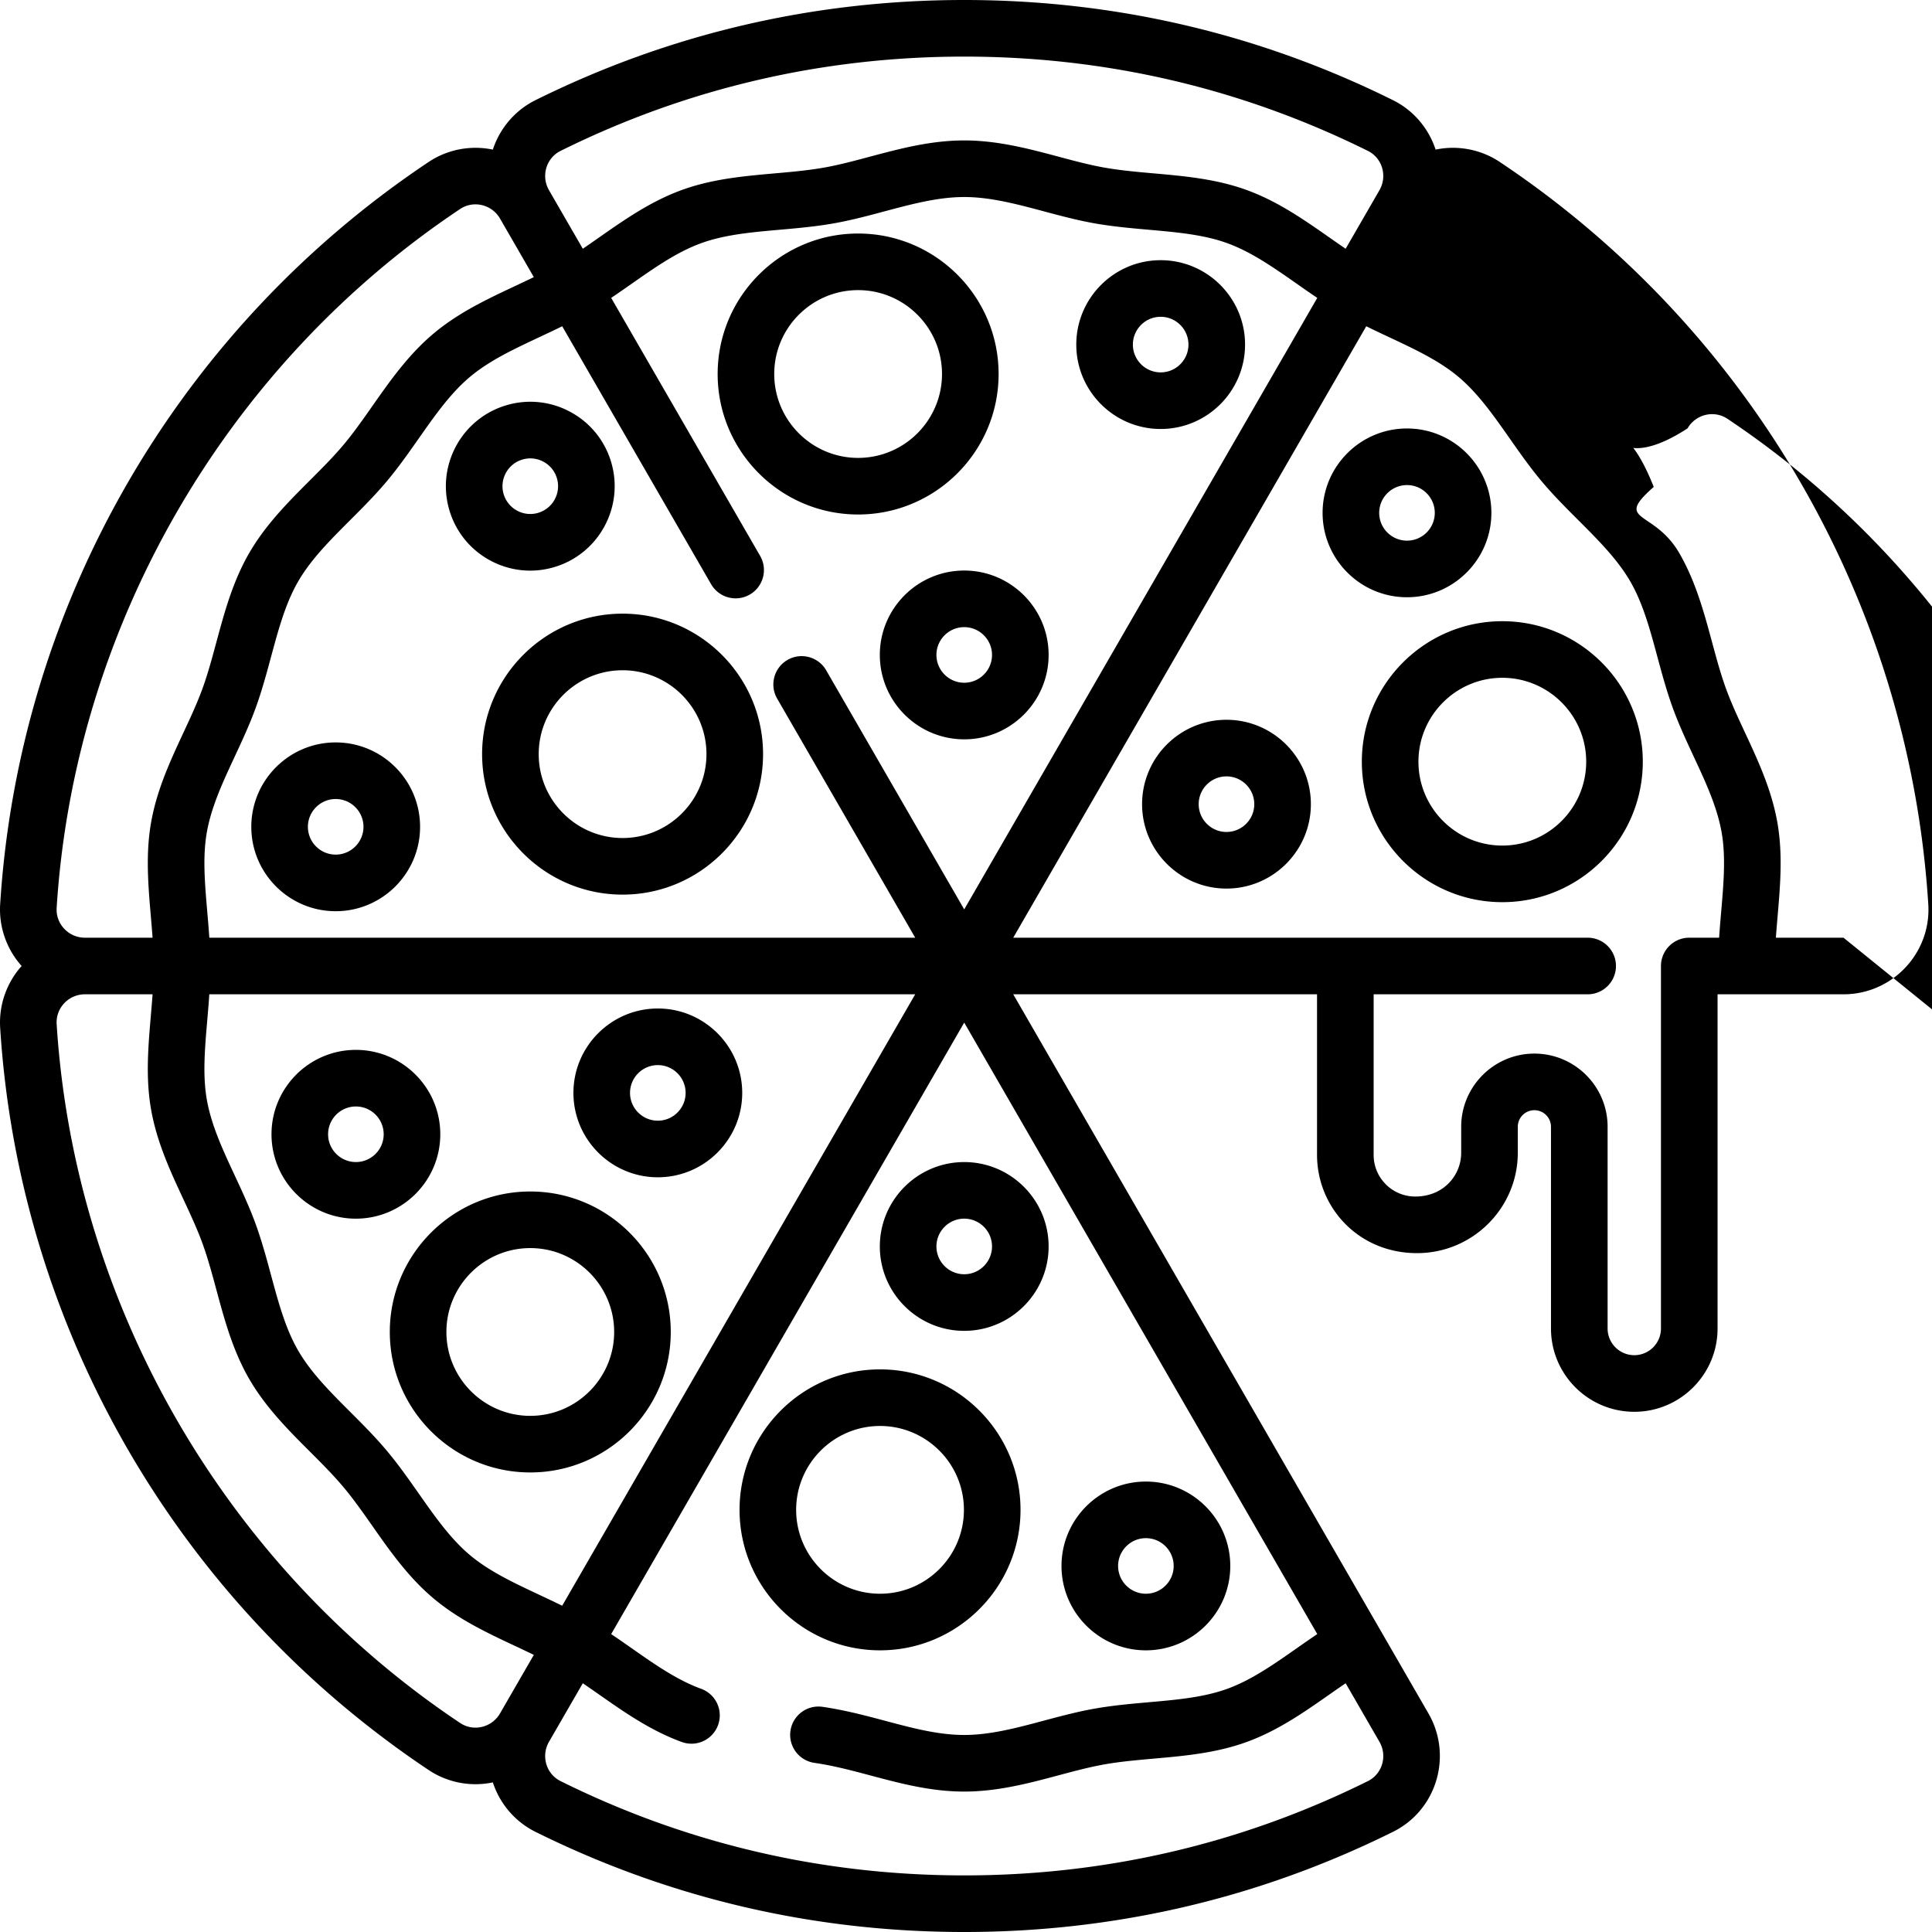 <svg xmlns="http://www.w3.org/2000/svg" version="1.1" xmlns:xlink="http://www.w3.org/1999/xlink" width="512" height="512" x="0" y="0" viewBox="0 0 512 512" style="enable-background:new 0 0 512 512" xml:space="preserve" class=""><g><path d="M270.45 400.129c0-20.527-16.704-37.23-37.231-37.23-20.531 0-37.23 16.703-37.23 37.23s16.702 37.226 37.23 37.226 37.23-16.699 37.23-37.226zm-59.462 0c0-12.258 9.973-22.23 22.23-22.23s22.231 9.972 22.231 22.23c0 12.258-9.972 22.226-22.23 22.226s-22.23-9.968-22.23-22.226zM140.527 315.758c-20.527 0-37.226 16.699-37.226 37.226s16.699 37.23 37.226 37.23c20.532 0 37.23-16.702 37.23-37.23s-16.698-37.226-37.23-37.226zm0 59.457c-12.254 0-22.226-9.973-22.226-22.23s9.972-22.227 22.226-22.227c12.258 0 22.23 9.969 22.23 22.226s-9.972 22.23-22.23 22.23zM164.992 162.625c-20.531 0-37.23 16.703-37.23 37.23 0 20.528 16.699 37.23 37.23 37.23 20.528 0 37.227-16.702 37.227-37.23 0-20.527-16.7-37.23-37.227-37.23zm0 59.46c-12.258 0-22.23-9.972-22.23-22.23 0-12.257 9.972-22.23 22.23-22.23 12.254 0 22.227 9.973 22.227 22.23 0 12.258-9.969 22.23-22.227 22.23zM264.64 99.117c0-20.527-16.702-37.23-37.23-37.23s-37.226 16.703-37.226 37.23c0 20.528 16.699 37.23 37.226 37.23s37.23-16.702 37.23-37.23zm-59.46 0c0-12.258 9.972-22.23 22.23-22.23 12.258 0 22.23 9.972 22.23 22.23 0 12.258-9.972 22.23-22.23 22.23-12.258 0-22.23-9.972-22.23-22.23zM395.23 135.914c0-12.332-10.03-22.363-22.363-22.363-12.332 0-22.367 10.031-22.367 22.363 0 12.332 10.035 22.363 22.367 22.363s22.363-10.03 22.363-22.363zm-29.73 0c0-4.062 3.305-7.363 7.367-7.363s7.363 3.3 7.363 7.363-3.3 7.363-7.363 7.363-7.367-3.3-7.367-7.363zM325.027 190.75c-12.332 0-22.363 10.031-22.363 22.363s10.031 22.367 22.363 22.367c12.332 0 22.368-10.035 22.368-22.367s-10.036-22.363-22.368-22.363zm0 29.73c-4.058 0-7.363-3.304-7.363-7.367 0-4.058 3.305-7.363 7.363-7.363 4.063 0 7.368 3.305 7.368 7.363 0 4.063-3.305 7.367-7.368 7.367zM307.59 113.684c12.332 0 22.363-10.032 22.363-22.364s-10.031-22.367-22.363-22.367c-12.332 0-22.363 10.035-22.363 22.367s10.03 22.364 22.363 22.364zm0-29.73c4.058 0 7.363 3.304 7.363 7.366s-3.305 7.364-7.363 7.364c-4.063 0-7.363-3.305-7.363-7.364 0-4.062 3.3-7.367 7.363-7.367zM233.164 173.563c0 12.332 10.035 22.367 22.367 22.367s22.364-10.035 22.364-22.368S267.863 151.2 255.53 151.2c-12.336 0-22.367 10.031-22.367 22.363zm29.73 0c0 4.062-3.304 7.367-7.367 7.367-4.058 0-7.363-3.305-7.363-7.368 0-4.058 3.305-7.363 7.363-7.363 4.063 0 7.368 3.305 7.368 7.363zM88.96 196.75c-12.331 0-22.362 10.031-22.362 22.363s10.03 22.367 22.363 22.367c12.332 0 22.363-10.035 22.363-22.367s-10.031-22.363-22.363-22.363zm0 29.73c-4.062 0-7.362-3.304-7.362-7.367 0-4.058 3.3-7.363 7.363-7.363 4.059 0 7.363 3.305 7.363 7.363 0 4.063-3.304 7.367-7.363 7.367zM174.332 311.992c12.332 0 22.363-10.031 22.363-22.363 0-12.332-10.035-22.367-22.363-22.367-12.332 0-22.367 10.035-22.367 22.367s10.035 22.363 22.367 22.363zm0-29.73c4.059 0 7.363 3.304 7.363 7.367 0 4.058-3.304 7.363-7.363 7.363-4.062 0-7.367-3.305-7.367-7.363 0-4.063 3.305-7.367 7.367-7.367zM140.5 151.223c2.105 0 4.227-.301 6.305-.91 11.836-3.461 18.652-15.903 15.191-27.743a22.22 22.22 0 0 0-10.723-13.34 22.22 22.22 0 0 0-17.02-1.851c-11.835 3.46-18.651 15.902-15.19 27.738 1.675 5.735 5.484 10.477 10.722 13.344a22.267 22.267 0 0 0 10.715 2.762zm-2.035-29.446c.683-.199 1.383-.3 2.074-.3 1.223 0 2.43.308 3.527.91a7.305 7.305 0 0 1 3.532 4.394c1.14 3.899-1.106 7.996-5 9.133a7.323 7.323 0 0 1-5.606-.61 7.332 7.332 0 0 1-3.531-4.394c-1.14-3.894 1.105-7.992 5.004-9.133zM116.68 300.594c0-12.332-10.035-22.364-22.368-22.364S71.95 288.262 71.95 300.594 81.98 322.96 94.313 322.96c12.332-.004 22.367-10.035 22.367-22.367zm-22.368 7.363c-4.058 0-7.363-3.305-7.363-7.363 0-4.063 3.305-7.367 7.364-7.367 4.062 0 7.367 3.304 7.367 7.367 0 4.058-3.305 7.363-7.368 7.363zM303.672 437.355c12.332 0 22.363-10.03 22.363-22.363 0-12.332-10.031-22.363-22.363-22.363s-22.363 10.031-22.363 22.363c0 12.332 10.03 22.363 22.363 22.363zm0-29.726c4.062 0 7.363 3.305 7.363 7.363 0 4.063-3.3 7.363-7.363 7.363-4.059 0-7.363-3.3-7.363-7.363 0-4.058 3.304-7.363 7.363-7.363zM255.527 352.688c12.332 0 22.368-10.032 22.368-22.364s-10.036-22.363-22.368-22.363c-12.332 0-22.363 10.031-22.363 22.363s10.031 22.363 22.363 22.363zm0-29.731c4.063 0 7.368 3.305 7.368 7.367 0 4.059-3.305 7.364-7.368 7.364-4.058 0-7.363-3.305-7.363-7.364 0-4.062 3.305-7.367 7.363-7.367zM398.129 164.625c-20.527 0-37.227 16.703-37.227 37.23 0 20.528 16.7 37.23 37.227 37.23s37.23-16.702 37.23-37.23c0-20.527-16.703-37.23-37.23-37.23zm0 59.46c-12.258 0-22.227-9.972-22.227-22.23 0-12.257 9.97-22.23 22.227-22.23 12.258 0 22.23 9.973 22.23 22.23 0 12.258-9.972 22.23-22.23 22.23zm0 0" fill="#000000" opacity="1" data-original="#000000"></path><path d="M511.016 239.637c-5.051-79.985-47.403-152.575-113.582-196.73-4.97-3.313-11.13-4.485-16.985-3.259-1.851-5.68-5.926-10.441-11.27-13.09C333.677 8.935 295.438 0 255.528 0c-39.906 0-78.144 8.934-113.652 26.559-5.34 2.652-9.414 7.41-11.266 13.09-5.855-1.227-12.02-.055-16.988 3.257C47.504 87.023 5.098 159.586.043 239.636c-.375 5.973 1.7 11.903 5.691 16.364-3.996 4.46-6.066 10.39-5.691 16.363 5.05 79.985 47.402 152.575 113.582 196.73a22.356 22.356 0 0 0 16.984 3.259c1.852 5.68 5.926 10.441 11.27 13.093C177.383 503.066 215.62 512 255.527 512c39.91 0 78.149-8.934 113.653-26.559 11.574-5.742 15.84-20.16 9.379-31.351L268.519 263.5h80.508v42.563c0 13.8 10.88 26.03 26.508 26.03 14.719 0 26.695-11.933 26.695-26.6v-6.88a4.403 4.403 0 0 1 4.399-4.398 4.403 4.403 0 0 1 4.398 4.398v53.457c0 12.172 9.903 22.07 22.075 22.07 12.168 0 22.07-9.898 22.07-22.07V263.5h33.375c12.96 0 23.281-10.953 22.469-23.863zm-386.477 172.48c-8.36-7.023-14.004-18.105-22.062-27.699-8.047-9.578-17.977-17.031-23.465-26.516-5.43-9.379-6.965-21.715-11.274-33.554-4.25-11.672-11.023-22.043-12.93-32.946-1.48-8.441.004-17.851.66-27.902H242.54l-93.555 162.035c-9-4.437-17.808-7.844-24.445-13.418zm-69.73-191.52c1.906-10.902 8.68-21.273 12.93-32.945 4.312-11.851 5.843-24.172 11.273-33.554 5.484-9.485 15.422-16.942 23.465-26.516 8.066-9.61 13.699-20.672 22.062-27.7 6.637-5.573 15.45-8.984 24.45-13.421l39.464 68.36a7.503 7.503 0 0 0 10.246 2.745 7.503 7.503 0 0 0 2.746-10.246L161.97 78.945c8.289-5.57 15.613-11.5 23.844-14.496 10.128-3.687 22.539-3.05 35.003-5.23 12.188-2.137 23.563-7.004 34.711-7.004 11.153 0 22.528 4.867 34.715 7.004 12.465 2.18 24.88 1.543 35.004 5.23 8.227 2.996 15.547 8.922 23.844 14.496L255.527 241l-36.582-63.367c-2.074-3.586-6.66-4.817-10.246-2.746-3.586 2.074-4.816 6.66-2.746 10.246L242.54 248.5H55.473c-.66-10.05-2.145-19.46-.664-27.902zm93.738-180.605C181.96 23.41 217.957 15 255.527 15c37.575 0 73.57 8.41 106.985 24.992 3.812 1.89 5.215 6.68 3.054 10.418l-8.957 15.512c-8.257-5.621-16.265-11.938-26.234-15.567-12.492-4.546-25.766-3.847-37.547-5.914-11.422-1.996-23.644-7.226-37.3-7.226-13.653 0-25.88 5.23-37.298 7.226-11.777 2.067-25.054 1.364-37.55 5.914-9.965 3.63-17.953 9.93-26.23 15.567-.067-.113-8.954-15.504-8.954-15.504-.004-.004-.004-.008-.004-.008-2.156-3.734-.762-8.523 3.055-10.418zM15.016 240.578C19.71 166.156 59.688 96.926 121.949 55.383c3.543-2.363 8.403-1.2 10.567 2.55l8.953 15.508c-9.016 4.38-18.508 8.18-26.578 14.957-10.286 8.641-16.305 20.497-23.903 29.54-7.574 9.015-18.215 16.988-24.96 28.648-6.688 11.559-8.313 24.746-12.383 35.934-3.997 10.976-11.27 22.109-13.614 35.492-1.8 10.285-.316 20.43.403 30.488H22.508c-4.328 0-7.766-3.633-7.492-7.922zm106.933 216.035C59.688 415.074 19.711 345.843 15.016 271.418c-.274-4.285 3.164-7.918 7.496-7.918h17.922c-.72 10.074-2.204 20.203-.403 30.488 2.344 13.383 9.617 24.52 13.614 35.492 4.07 11.184 5.699 24.375 12.382 35.934 6.746 11.656 17.391 19.633 24.965 28.652 7.598 9.043 13.617 20.899 23.903 29.536 8.062 6.777 17.55 10.574 26.574 14.957l-8.953 15.504c-2.153 3.734-7.004 4.93-10.567 2.55zm240.563 15.395C329.098 488.59 293.102 497 255.527 497c-37.574 0-73.566-8.41-106.98-24.992-3.813-1.895-5.215-6.68-3.055-10.418l8.957-15.512c8.262 5.625 16.266 11.938 26.23 15.567a7.498 7.498 0 0 0 9.614-4.485 7.495 7.495 0 0 0-4.48-9.61c-8.227-2.995-15.551-8.921-23.844-14.5L255.527 271l93.563 162.05c-8.297 5.579-15.617 11.505-23.844 14.5-10.129 3.688-22.539 3.048-35.004 5.231-12.187 2.133-23.562 7.004-34.715 7.004-11.89 0-23.566-5.433-37.55-7.457a7.504 7.504 0 0 0-8.497 6.352c-.59 4.101 2.254 7.906 6.352 8.496 12.926 1.867 25.25 7.61 39.695 7.61 13.657 0 25.875-5.227 37.301-7.227 11.774-2.063 25.05-1.364 37.55-5.914 9.962-3.625 17.958-9.93 26.231-15.567l8.957 15.512c2.157 3.734.762 8.523-3.054 10.418zm85.16-223.508c-4.14 0-7.5 3.36-7.5 7.5v96.07a7.079 7.079 0 0 1-7.07 7.07 7.079 7.079 0 0 1-7.07-7.07v-53.457c0-10.699-8.704-19.398-19.403-19.398-10.695 0-19.399 8.7-19.399 19.398v6.88c0 5.98-4.664 11.6-12.171 11.6a11.025 11.025 0 0 1-11.032-11.03l.004-42.563h56.715c4.14 0 7.5-3.36 7.5-7.5s-3.36-7.5-7.5-7.5H268.52l93.55-162.035c8.989 4.43 17.809 7.84 24.45 13.418 8.363 7.023 14 18.101 22.062 27.699 8.047 9.578 17.977 17.027 23.465 26.516 5.43 9.379 6.96 21.715 11.273 33.554 4.25 11.672 11.02 22.043 12.93 32.946 1.48 8.441-.004 17.851-.664 27.902zm40.875 0h-17.922c.719-10.074 2.203-20.203.402-30.488-2.343-13.383-9.617-24.52-13.613-35.492-4.066-11.18-5.7-24.38-12.383-35.934-6.746-11.66-17.536-8.066-6.773-17.547-10.57-26.578-14.957l8.953-15.507c2.164-3.75 7.027-4.914 10.566-2.551 62.262 41.543 102.239 110.773 106.934 185.195.273 4.297-3.172 7.922-7.496 7.922zm0 0" fill="#000000" opacity="1" data-original="#000000"></path></g></svg>